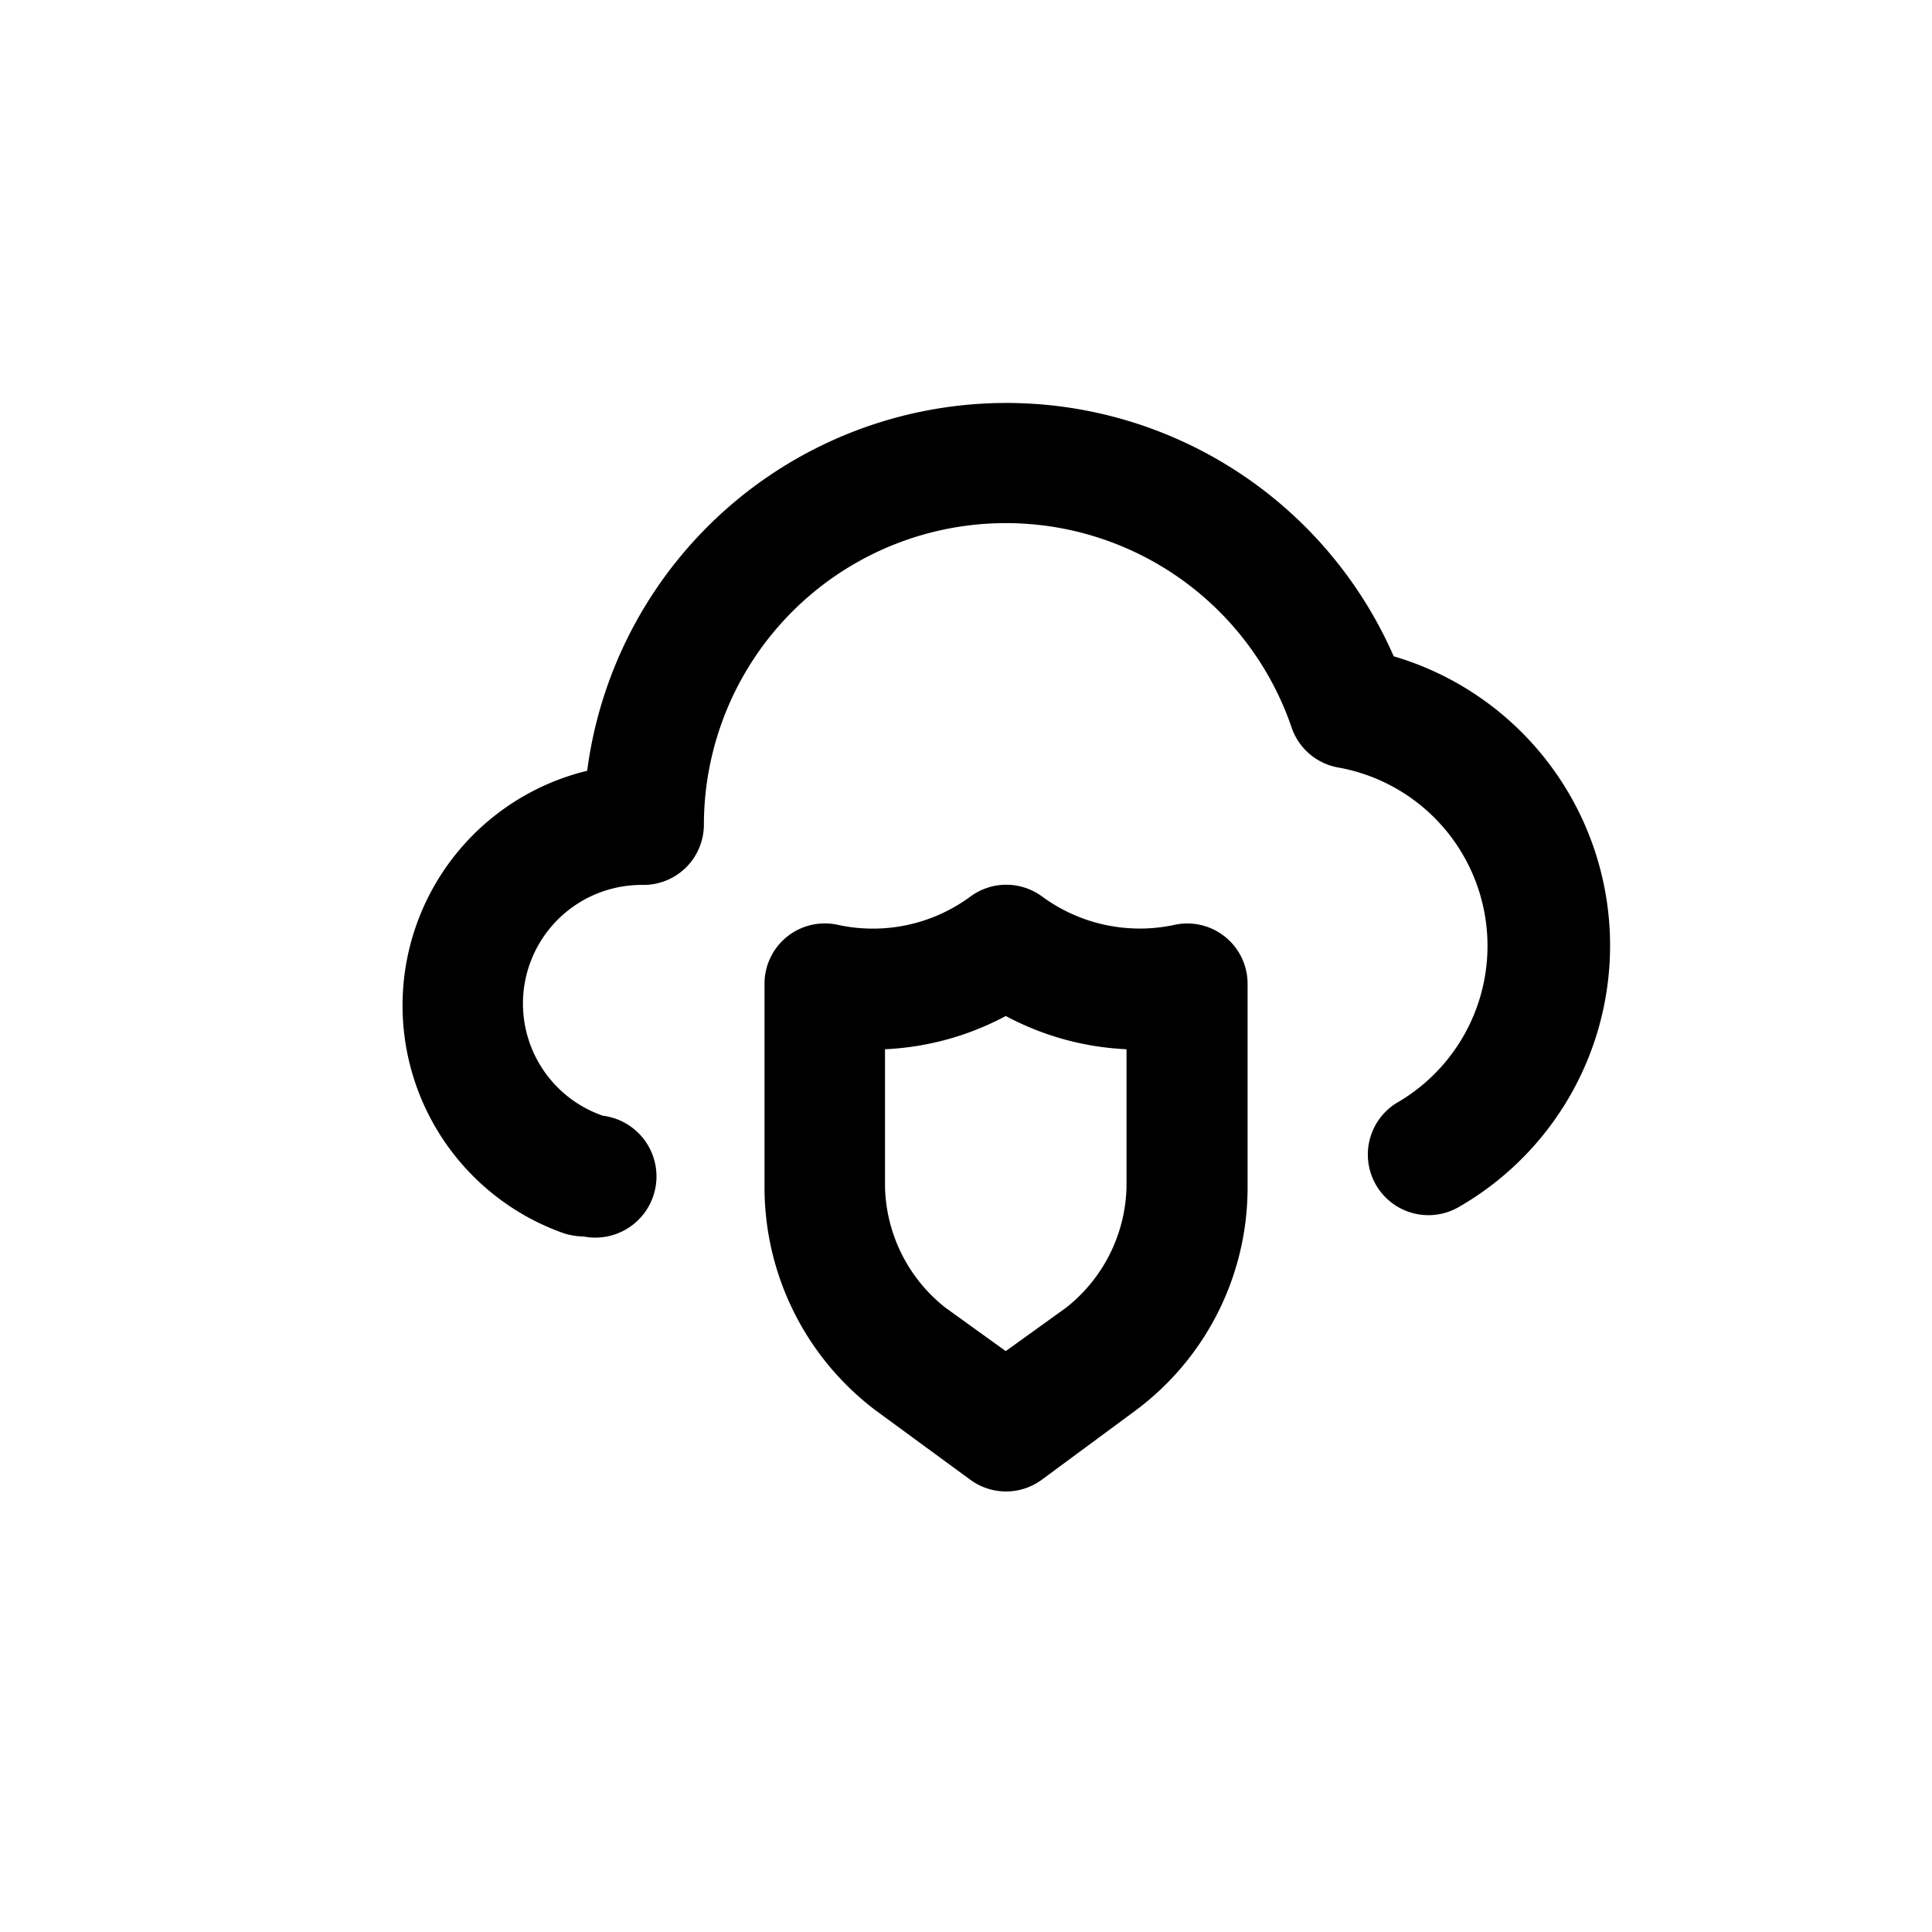 <svg id="cloud_shiled" data-name="cloud shiled" xmlns="http://www.w3.org/2000/svg" width="24" height="24" viewBox="0 0 24 24">
  <rect id="Shape" width="24" height="24"   opacity="0"/>
  <path id="cloud-shield" d="M14.321,6.169A5.252,5.252,0,0,0,4.3,7.587a3,3,0,0,0-.285,5.747.848.848,0,0,0,.24.038.76.76,0,1,0,.24-1.5A1.474,1.474,0,0,1,5,9.005a.75.75,0,0,0,.75-.75,3.751,3.751,0,0,1,7.3-1.208.75.75,0,0,0,.585.5,2.251,2.251,0,0,1,.75,4.149A.753.753,0,1,0,15.138,13a3.746,3.746,0,0,0-.818-6.835ZM11.6,9.5a2.048,2.048,0,0,1-1.651-.353.75.75,0,0,0-.885,0A2.041,2.041,0,0,1,7.411,9.5a.749.749,0,0,0-.908.728v2.528a3.474,3.474,0,0,0,1.38,2.776l1.178.863a.75.75,0,0,0,.885,0l1.178-.87a3.451,3.451,0,0,0,1.38-2.768V10.228A.749.749,0,0,0,11.6,9.5ZM11,12.756a1.966,1.966,0,0,1-.75,1.5l-.75.54-.75-.54a1.966,1.966,0,0,1-.75-1.5V11.046a3.511,3.511,0,0,0,1.5-.413,3.511,3.511,0,0,0,1.5.413Z" transform="translate(2.994 1.988)"  />
</svg>
